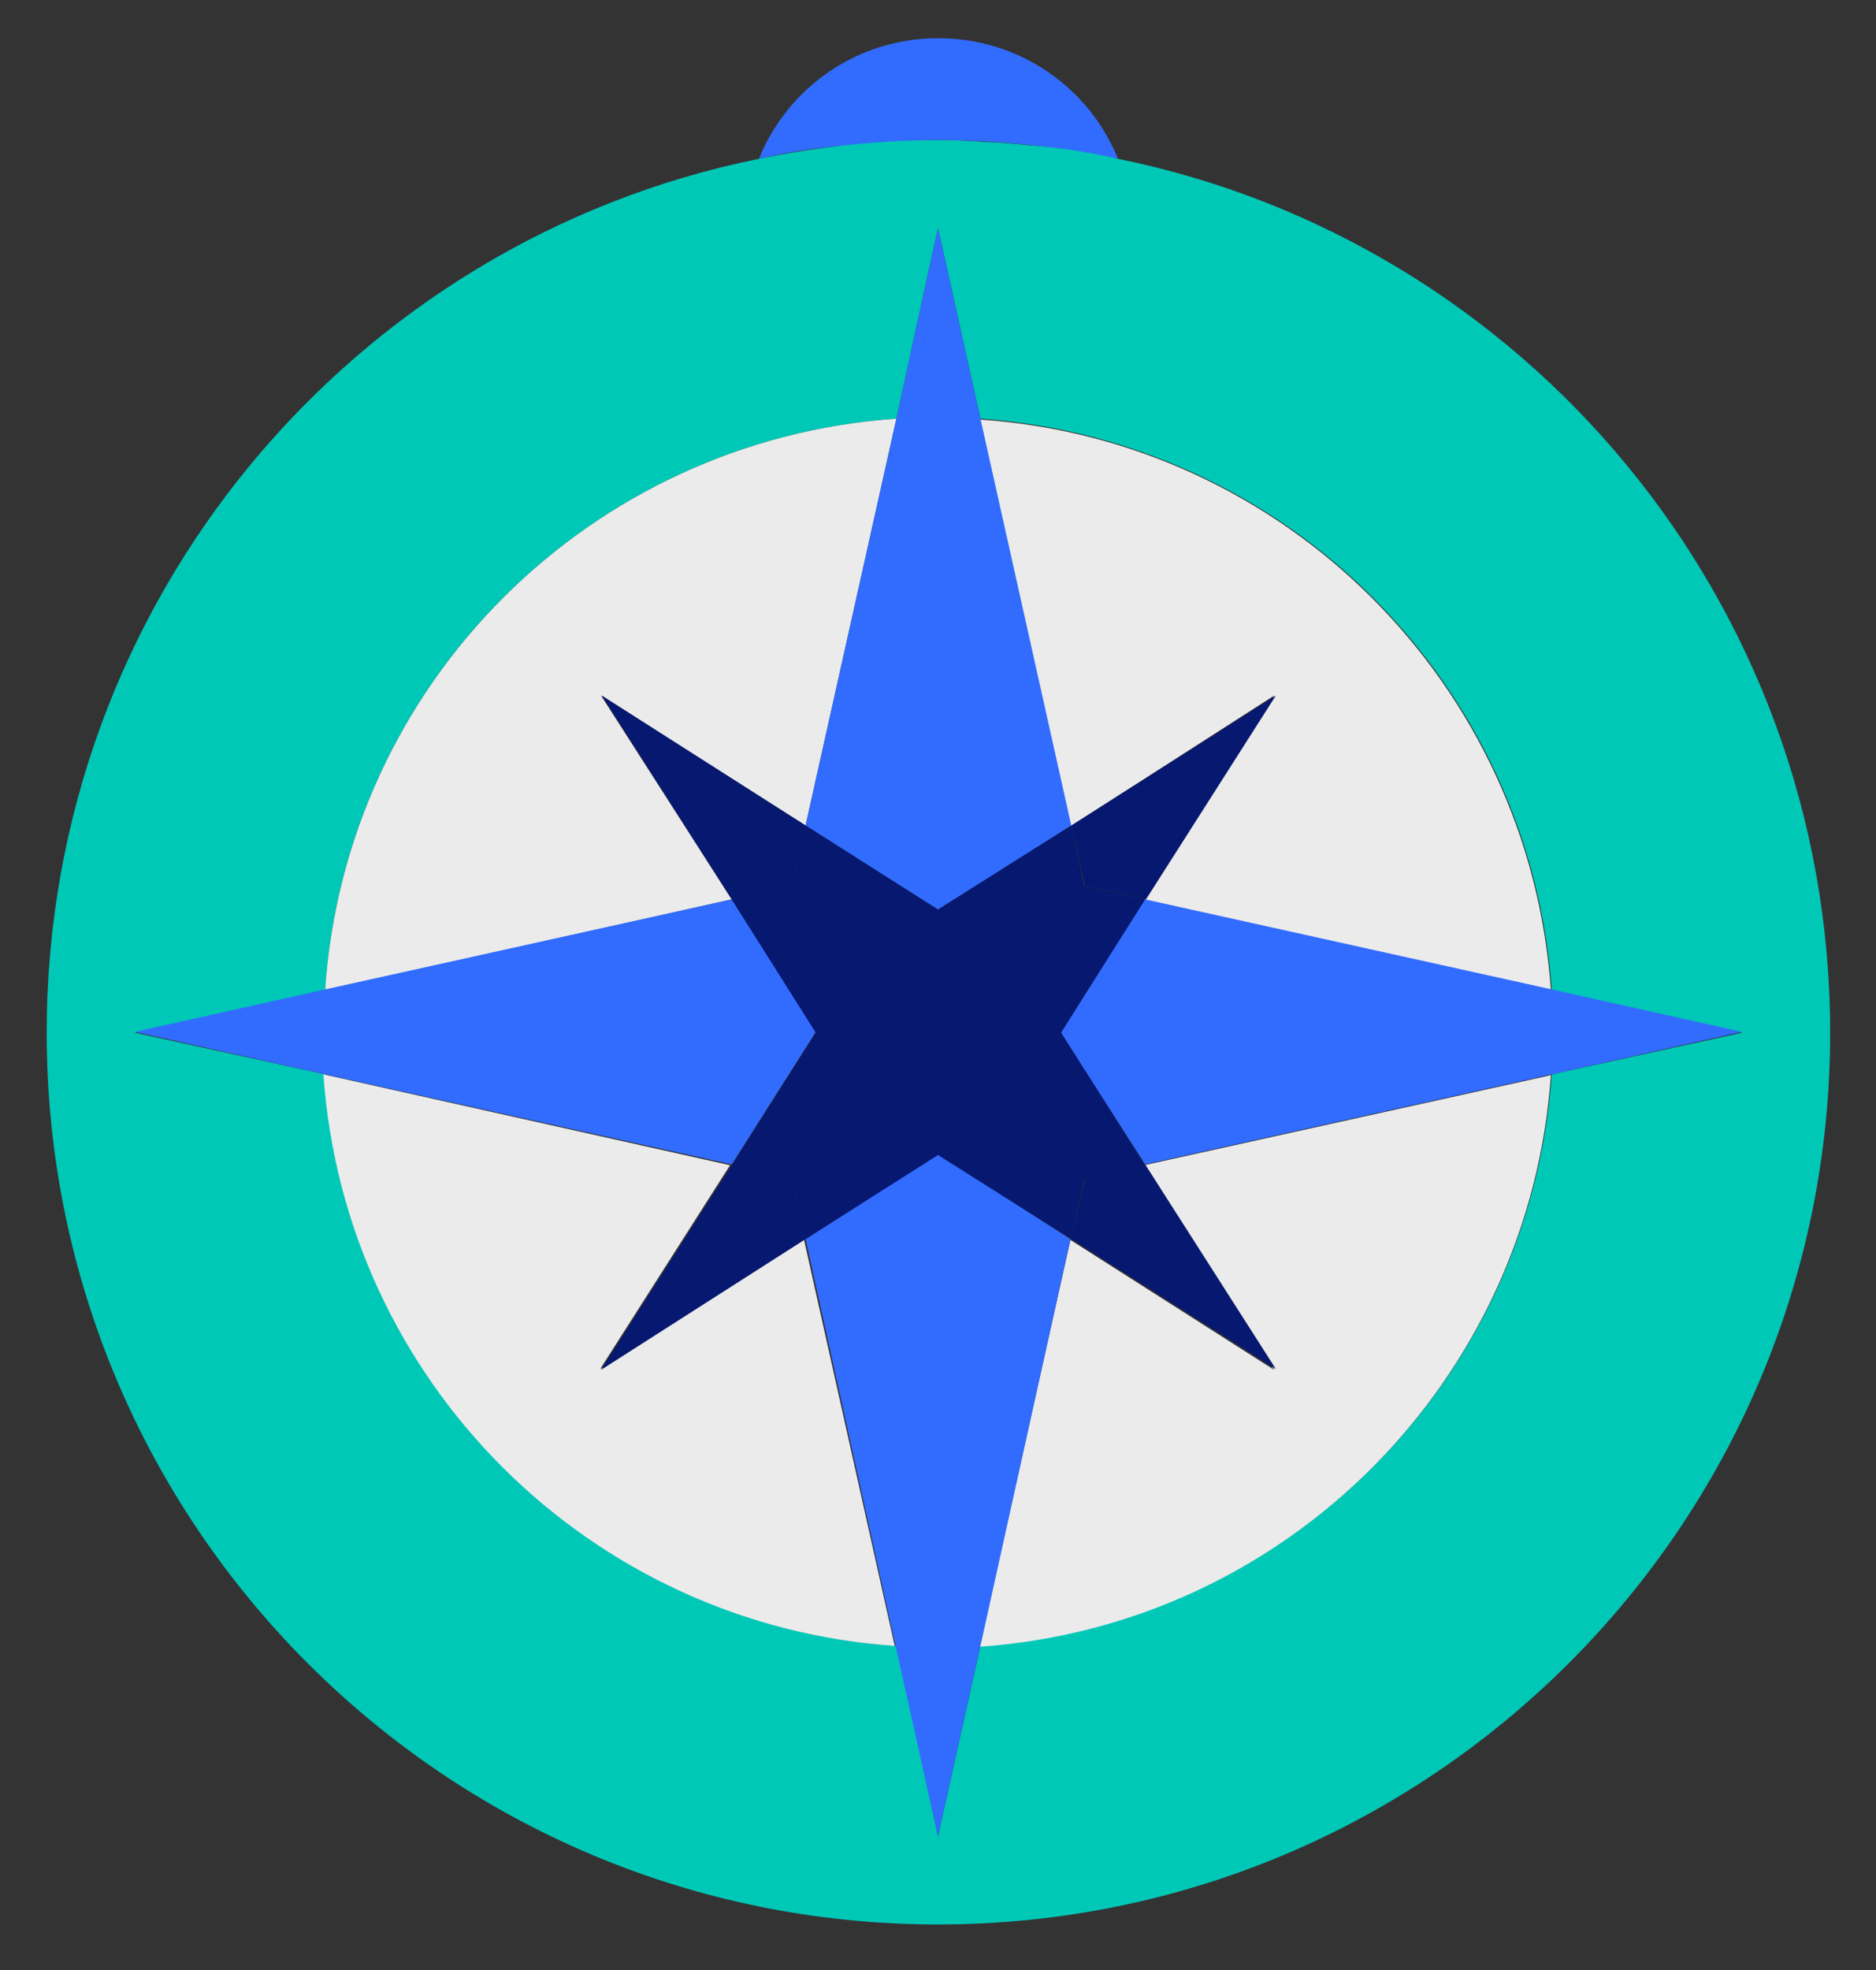 <svg version="1.2" xmlns="http://www.w3.org/2000/svg" viewBox="0 0 221 232" width="221" height="232"><rect x="0" y="0" width="221" height="232" fill="#333333" stroke="none"/><defs><clipPath clipPathUnits="userSpaceOnUse" id="cp1"><path d="m-44-39h309.07v309.07h-309.07z"/></clipPath><clipPath clipPathUnits="userSpaceOnUse" id="cp2"><path d="m-44-39h309.07v309.07h-309.07z"/></clipPath><clipPath clipPathUnits="userSpaceOnUse" id="cp3"><path d="m-44-39h309.07v309.07h-309.07z"/></clipPath><clipPath clipPathUnits="userSpaceOnUse" id="cp4"><path d="m-44-39h309.07v309.07h-309.07z"/></clipPath><clipPath clipPathUnits="userSpaceOnUse" id="cp5"><path d="m-44-39h309.07v309.07h-309.07z"/></clipPath><clipPath clipPathUnits="userSpaceOnUse" id="cp6"><path d="m-44-39h309.07v309.07h-309.07z"/></clipPath><clipPath clipPathUnits="userSpaceOnUse" id="cp7"><path d="m-44-39h309.07v309.07h-309.07z"/></clipPath><clipPath clipPathUnits="userSpaceOnUse" id="cp8"><path d="m-44-39h309.07v309.07h-309.07z"/></clipPath></defs><style>.a{fill:#316cff}.b{fill:#00c8b7}.c{fill:#ebebeb}.d{fill:#071871}</style><g clip-path="url(#cp1)"><g clip-path="url(#cp2)"><g clip-path="url(#cp3)"><path class="a" d="m131.7 18.7c-3.4-8.4-11.6-14.2-21.2-14.2-9.5 0-17.7 5.8-21.1 14.2q2.6-0.6 5.2-1 2.6-0.4 5.3-0.6 2.6-0.3 5.3-0.4 2.7-0.2 5.3-0.2c7.3 0 14.4 0.8 21.2 2.2z"/></g><g clip-path="url(#cp4)"><path fill-rule="evenodd" class="b" d="m215.6 121.6c0 58-47.1 105-105.1 105-58 0-105-47-105-105 0-50.8 36-93.2 83.9-102.9 6.8-1.4 13.9-2.2 21.1-2.2q2.7 0 5.4 0.2 2.6 0.1 5.3 0.4 2.6 0.2 5.3 0.6 2.6 0.4 5.2 1c47.9 9.7 83.9 52.1 83.9 102.9zm-10.4 0l-22.4-5c-2.5-36.1-31.3-64.8-67.3-67.3l-4.5-20.2-0.5-2.2-0.5 2.2-4.4 20.2c-36.1 2.5-64.9 31.2-67.3 67.3l-22.4 5 22.4 4.9c2.4 36.1 31.2 64.8 67.3 67.3l4.9 22.4 5-22.4c36-2.5 64.8-31.2 67.3-67.3z"/></g><g clip-path="url(#cp5)"><path class="c" d="m70.8 81.9l24.1 15.3 10.7-47.9c-36.1 2.5-64.9 31.2-67.3 67.3l47.9-10.7zm79.3 79.4l-24-15.3-10.7 47.9c36.1-2.5 64.8-31.3 67.3-67.3l-47.9 10.6zm0-79.4l-15.3 24.1 47.9 10.6c-2.5-36-31.3-64.8-67.3-67.2l10.7 47.9zm-79.4 79.3l15.3-24-47.9-10.7c2.5 36.1 31.3 64.8 67.3 67.3l-10.7-47.9z"/></g><g clip-path="url(#cp6)"><path class="a" d="m110.5 107.1l15.7-9.9-10.7-47.9-4.5-20.2-0.5-2.2-0.5 2.2-4.4 20.2-10.7 47.9zm72.3 9.4l-47.9-10.6-10 15.6 10 15.6 47.9-10.6 22.4-5zm-86.7 5l-9.9-15.6-47.9 10.6-22.4 5 22.4 5 47.9 10.6zm14.4 14.4l-15.6 10 10.6 47.9 5 22.4 5-22.4 10.6-47.9z"/></g><g clip-path="url(#cp7)"><path class="d" d="m86.2 137.2l-15.4 24.1 24.1-15.4-1.6-7.1zm40-40l1.6 7.1 7.2 1.6 15.3-24zm0 48.7l24.1 15.3-15.4-24.1-7.1 1.6zm-31.3-48.7l-24-15.3 15.3 24 7.1-1.6z"/></g><g clip-path="url(#cp8)"><path class="d" d="m126.2 97.2l-15.7 9.9-15.6-9.9-1.6 7.1-7.1 1.6 9.9 15.7-9.9 15.6 7.1 1.6 1.6 7.1 15.6-9.9 15.7 9.9 1.5-7.1 7.2-1.6-9.9-15.6 9.9-15.7-7.2-1.6z"/></g></g></g></svg>